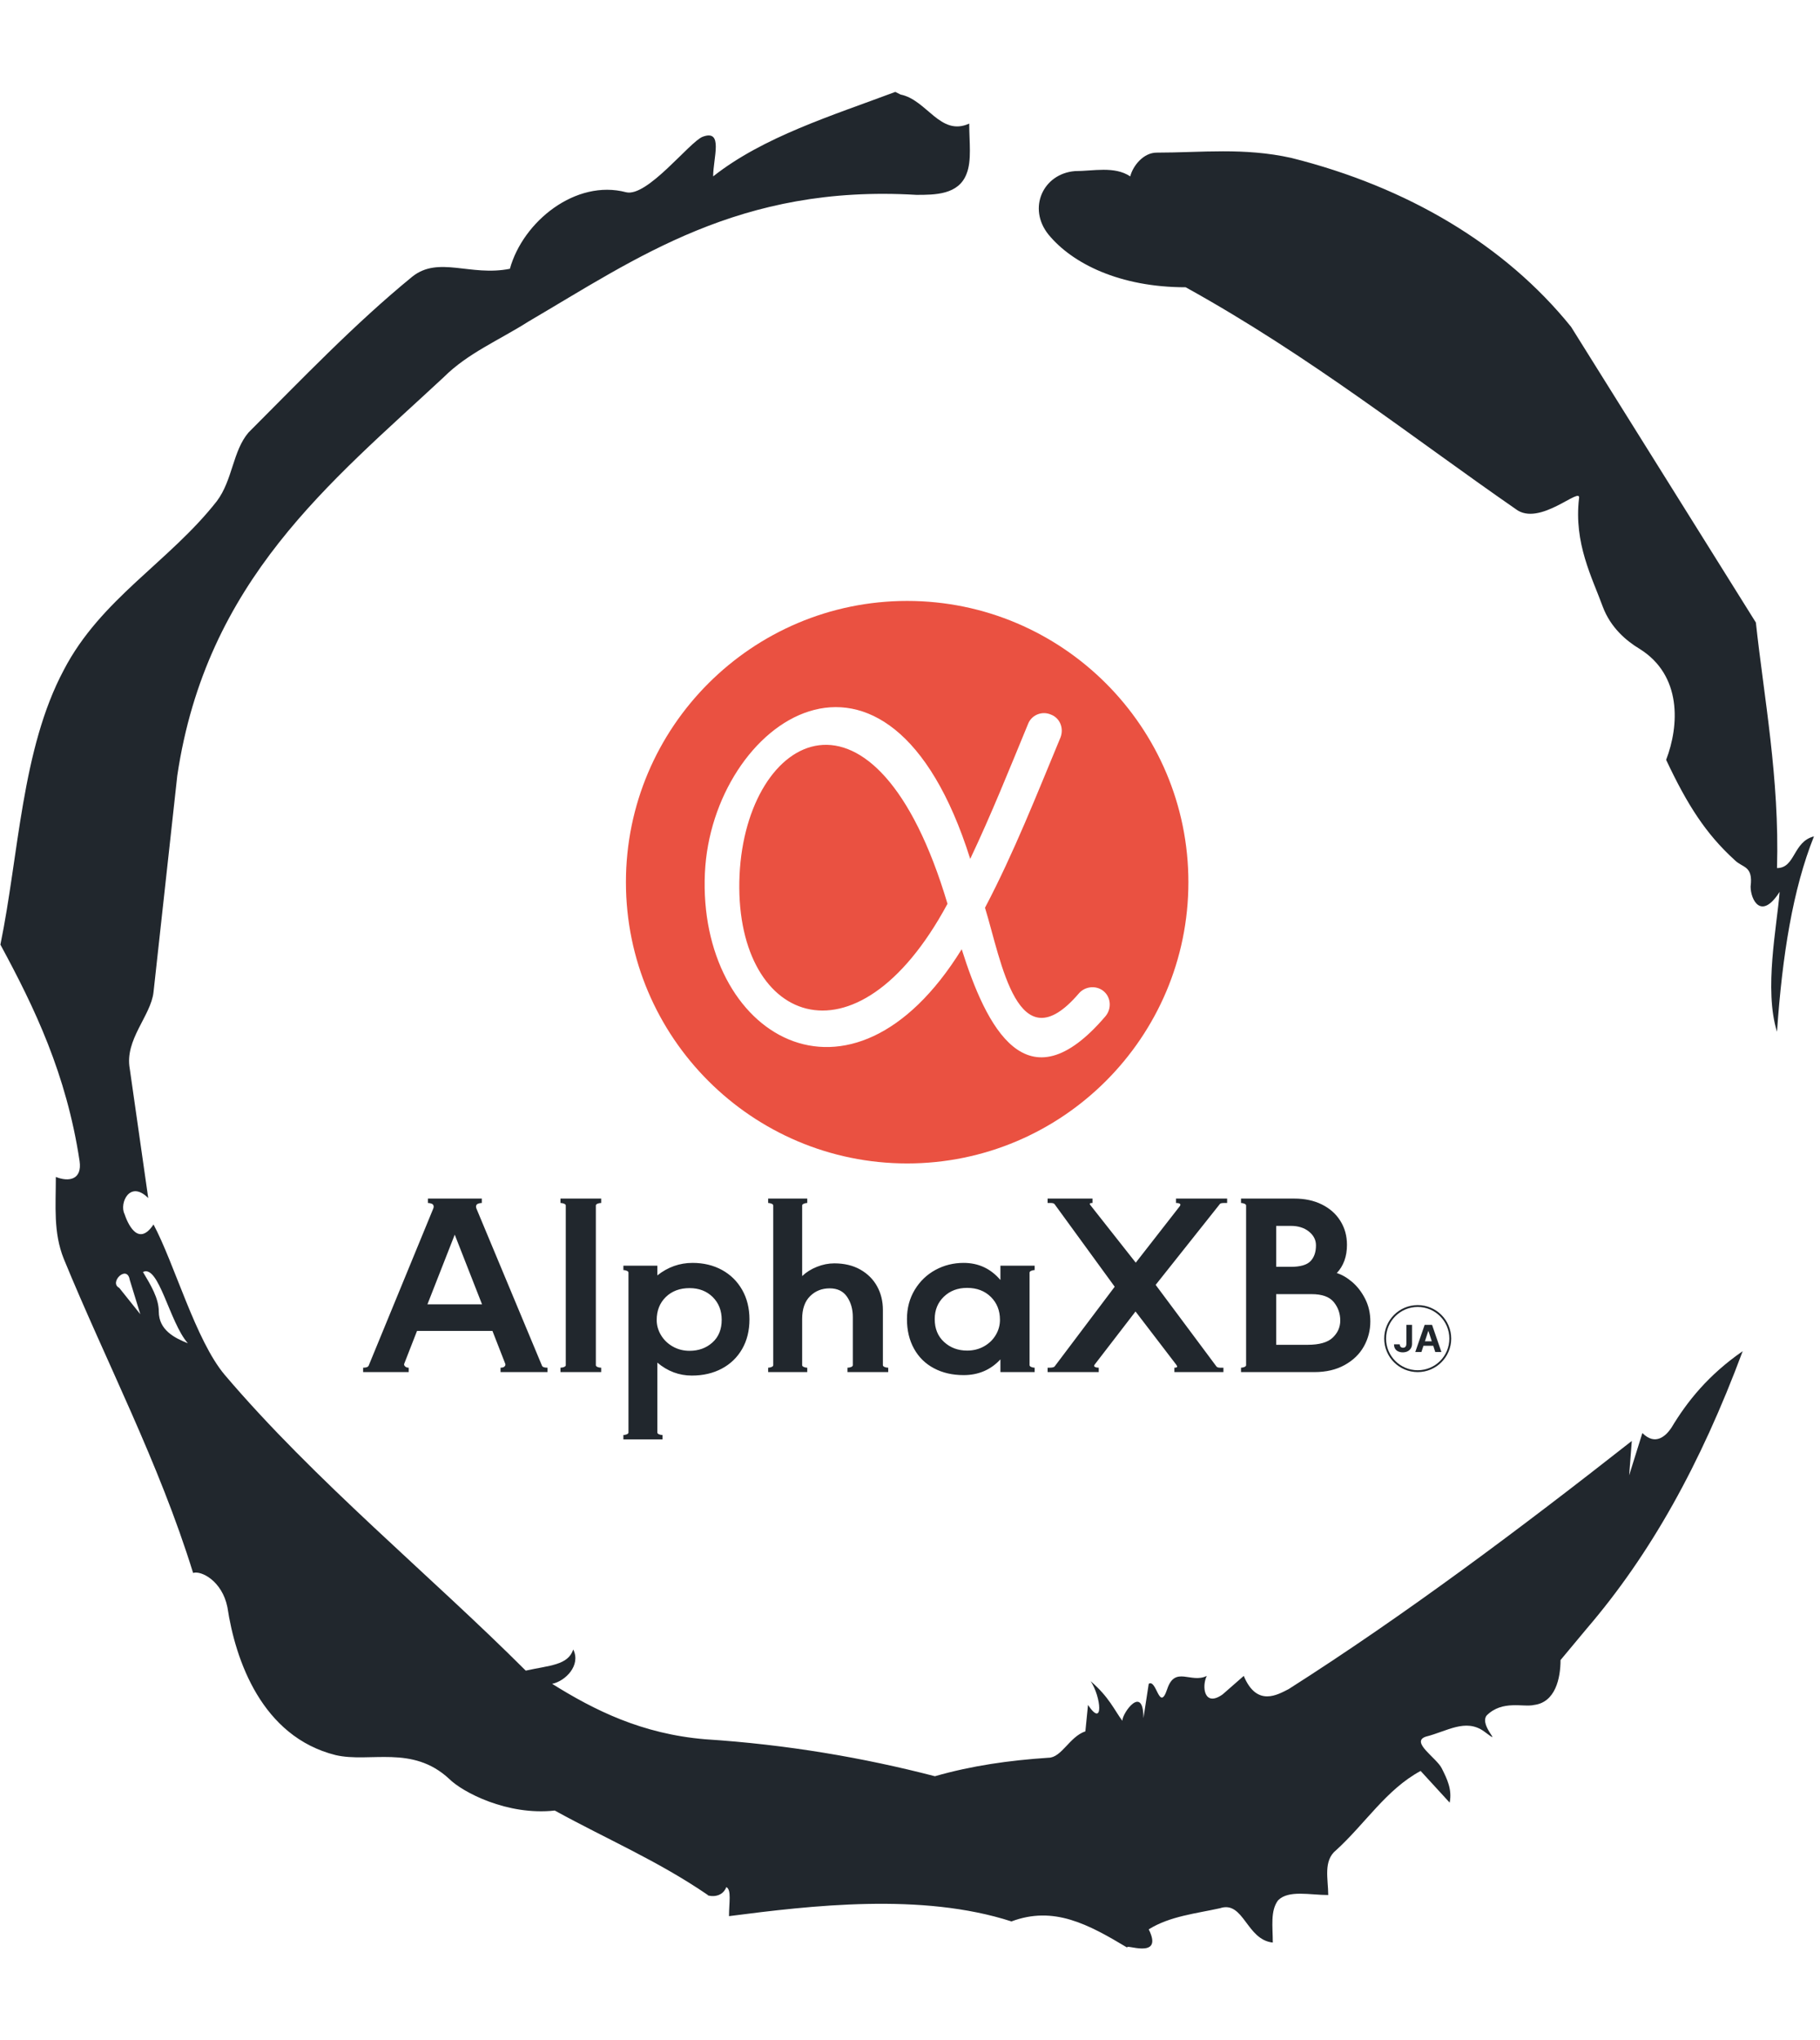 <svg xmlns="http://www.w3.org/2000/svg" version="1.1" xmlns:xlink="http://www.w3.org/1999/xlink" xmlns:svgjs="http://svgjs.dev/svgjs" width="2000" height="2242" viewBox="0 0 2000 2242"><g transform="matrix(1,0,0,1,-3.115,0)"><svg viewBox="0 0 321 360" data-background-color="#f9f6ed" preserveAspectRatio="xMidYMid meet" height="2242" width="2000" xmlns="http://www.w3.org/2000/svg" xmlns:xlink="http://www.w3.org/1999/xlink"><g id="tight-bounds" transform="matrix(1,0,0,1,0.5,0)"><svg viewBox="0 0 320 360" height="360" width="320"><g><svg></svg></g><g><svg viewBox="0 0 320 360" height="360" width="320"><g><path transform="translate(-74.993,-51.79) scale(4.658,4.658)" d="M20.6 59.9l0.8 1-0.4-1.3c-0.1-0.6-0.8 0.1-0.4 0.3M21.5 59.3c0.3 0.5 0.6 1 0.6 1.5 0 0.7 0.6 1 1.1 1.2-0.7-0.8-1.1-3-1.7-2.7M59.9 16.9c1.7 0 3.3-0.2 5.1 0.2 4.4 1.1 8.1 3.3 10.6 6.4l7 11.2c0.3 2.8 0.9 5.9 0.8 9.3 0.7 0 0.6-1 1.4-1.2-0.8 2-1.2 4.5-1.4 7.4-0.5-1.6 0-4 0.1-5.3-0.7 1.1-1.1 0.3-1.1-0.2 0.1-0.8-0.3-0.7-0.6-1-1.1-1-1.8-2.1-2.6-3.8 0.5-1.3 0.6-3.2-1-4.2-0.5-0.3-1.1-0.8-1.4-1.6-0.4-1.1-1.1-2.4-0.9-4.1 0.1-0.5-1.5 1.1-2.4 0.4-3.9-2.7-7.8-5.8-12.5-8.4-2.5 0-4.3-0.9-5.2-2-0.8-1-0.2-2.3 1-2.4 0.7 0 1.5-0.2 2.1 0.2 0.1-0.4 0.5-0.9 1-0.9M50 14.6l0.2 0.1c1 0.2 1.5 1.6 2.6 1.1 0 0.7 0.1 1.4-0.1 1.9-0.3 0.8-1.2 0.8-1.9 0.8-6.7-0.4-10.6 2.4-14.7 4.8-1.1 0.7-2.3 1.2-3.2 2.1-4.3 4-9 7.7-10.1 15.1l-0.9 8.2c-0.1 0.9-1.1 1.8-0.9 2.9l0.7 4.9c-0.7-0.7-1.1 0.2-0.9 0.6 0.1 0.3 0.5 1.3 1.1 0.4 0.8 1.5 1.6 4.4 2.7 5.7 3.4 4 7.8 7.6 11.4 11.2 0.9-0.2 1.6-0.2 1.8-0.8 0.3 0.6-0.3 1.2-0.8 1.3 1.6 1 3.4 1.9 5.8 2.1 3.1 0.2 6 0.7 8.7 1.4 1.4-0.4 2.8-0.6 4.3-0.7 0.5 0 0.8-0.8 1.4-1l0.1-1c0.6 0.9 0.5-0.3 0.1-0.9 0.7 0.6 0.9 1.1 1.2 1.5 0-0.3 0.8-1.4 0.8-0.1l0.2-1.3c0.3-0.2 0.4 1.1 0.7 0.2 0.3-0.9 0.9-0.2 1.5-0.5-0.2 0.4-0.1 1.2 0.6 0.7l0.8-0.7c0.5 1.2 1.3 0.7 1.7 0.5 4.4-2.8 8.8-6.1 13-9.4l-0.1 1.3 0.5-1.6c0.5 0.5 0.9 0.1 1.1-0.2 0.6-1 1.4-2 2.7-2.9-1.6 4.3-3.5 7.7-5.9 10.5l-1 1.2c0 0.7-0.2 1.6-1 1.7-0.4 0.1-1.2-0.2-1.8 0.4-0.3 0.4 0.7 1.2-0.1 0.6-0.7-0.5-1.4 0-2.2 0.2-0.6 0.2 0.4 0.8 0.6 1.2 0.2 0.4 0.4 0.8 0.3 1.3l-1.1-1.2c-1.3 0.7-2.1 2-3.2 3-0.5 0.4-0.3 1.1-0.3 1.7-0.7 0-1.5-0.2-1.9 0.2-0.3 0.4-0.2 1-0.2 1.6-1-0.1-1.1-1.6-2-1.3-0.9 0.2-1.9 0.3-2.7 0.8 0.6 1.2-1 0.5-0.8 0.7-1.5-0.9-2.8-1.6-4.4-1-3.4-1.1-7.6-0.6-10.7-0.2 0-0.5 0.1-1-0.1-1.1-0.2 0.5-0.8 0.3-0.7 0.3-1.9-1.3-3.8-2.1-5.8-3.2-1.8 0.2-3.5-0.7-4-1.2-1.4-1.3-3-0.6-4.3-0.9-2.8-0.7-3.8-3.6-4.1-5.6-0.2-1-1-1.4-1.3-1.3-1.3-4.2-3.3-8-4.9-11.9-0.4-1-0.3-2-0.3-3.1 0.5 0.2 1 0.1 0.9-0.6-0.5-3.3-1.7-5.8-3-8.2 0.7-3.4 0.8-7.4 2.4-10.4 1.4-2.7 4-4.1 5.8-6.4 0.6-0.8 0.6-1.9 1.2-2.6 2-2 4-4.1 6.2-5.9 1-0.8 2.2 0 3.7-0.3 0.5-1.8 2.5-3.4 4.4-2.9 0.8 0.2 2.4-1.9 2.9-2.1 0.8-0.3 0.4 0.8 0.4 1.5 1.9-1.5 4.5-2.3 6.9-3.2" fill="#21272d" fill-rule="nonzero" stroke="none" stroke-width="1" stroke-linecap="butt" stroke-linejoin="miter" stroke-miterlimit="10" stroke-dasharray="" stroke-dashoffset="0" font-family="none" font-weight="none" font-size="none" text-anchor="none" style="mix-blend-mode: normal" data-fill-palette-color="tertiary"></path></g><g transform="matrix(1,0,0,1,64,106.029)"><svg viewBox="0 0 192 147.941" height="147.941" width="192"><g><svg viewBox="0 0 192 147.941" height="147.941" width="192"><g><svg viewBox="0 0 192 147.941" height="147.941" width="192"><g transform="matrix(1,0,0,1,0,105.448)"><svg viewBox="0 0 192 42.494" height="42.494" width="192"><g id="textblocktransform"><svg viewBox="0 0 192 42.494" height="42.494" width="192" id="textblock"><g><svg viewBox="0 0 192 42.494" height="42.494" width="192"><g transform="matrix(1,0,0,1,0,0)"><svg width="192" viewBox="0.5 -37.5 235.169 52.05" height="42.494" data-palette-color="#21272d"><g transform="matrix(1,0,0,1,0,0)"><g><svg width="10.239" viewBox="1.17 -36.36 63.51 36.86" height="5.943" data-palette-color="#21272d" id="scriptelement" x="223.31" y="-10.211"><path d="M17.72-11.01L17.72-36.36 25.32-36.36 25.32-11.01Q25.32-7.49 23.75-4.9 22.18-2.31 19.39-0.91 16.6 0.5 12.91 0.5L12.91 0.5Q9.62 0.5 6.95-0.67 4.28-1.83 2.72-4.22 1.15-6.61 1.17-10.23L1.17-10.23 8.82-10.23Q8.86-8.79 9.42-7.77 9.98-6.75 10.96-6.21 11.95-5.66 13.3-5.66L13.3-5.66Q14.72-5.66 15.7-6.28 16.69-6.89 17.21-8.08 17.72-9.27 17.72-11.01L17.72-11.01ZM47.05-28.05L37.92 0 29.69 0 42.24-36.36 52.15-36.36 64.68 0 56.44 0 47.33-28.05 47.05-28.05ZM37.41-8.29L37.41-14.29 56.87-14.29 56.87-8.29 37.41-8.29Z" opacity="1" transform="matrix(1,0,0,1,0,0)" fill="#21272d" class="undefined-123" data-fill-palette-color="primary" id="tk-123"></path></svg></g></g><path d="M221.189-7.24C221.189-11.239 224.431-14.48 228.429-14.48 232.428-14.48 235.669-11.239 235.669-7.24 235.669-3.242 232.428 0 228.429 0 224.431 0 221.189-3.242 221.189-7.24ZM228.429-0.4C232.207-0.4 235.269-3.462 235.269-7.24 235.269-11.018 232.207-14.08 228.429-14.08 224.651-14.08 221.589-11.018 221.589-7.24 221.589-3.462 224.651-0.4 228.429-0.4Z" fill="#21272d" id="scriptcircle" data-fill-palette-color="primary"></path><path d="M25.05-35.2L39.15-1.4Q39.3-0.95 40.35-0.95L40.35-0.95 40.35 0 30.2 0 30.2-0.95Q30.85-0.95 31.1-1.25 31.35-1.55 31.2-1.85L31.2-1.85 28.45-8.9 12.15-8.9 9.4-1.85 9.35-1.7Q9.35-1.4 9.63-1.18 9.9-0.95 10.35-0.95L10.35-0.95 10.35 0 0.5 0 0.5-0.95Q1.5-0.95 1.7-1.4L1.7-1.4 15.6-35.2Q15.75-35.5 15.75-35.75L15.75-35.75Q15.75-36.2 15.35-36.38 14.95-36.55 14.5-36.55L14.5-36.55 14.5-37.5 26.15-37.5 26.15-36.55Q25.7-36.55 25.3-36.38 24.9-36.2 24.9-35.75L24.9-35.75Q24.9-35.5 25.05-35.2L25.05-35.2ZM26.2-14.65L20.3-29.7 14.4-14.65 26.2-14.65ZM44.3-36Q44.3-36.25 43.92-36.4 43.55-36.55 43.15-36.55L43.15-36.55 43.15-37.5 51.95-37.5 51.95-36.55Q51.55-36.55 51.17-36.4 50.8-36.25 50.8-36L50.8-36 50.8-1.5Q50.8-1.25 51.17-1.1 51.55-0.95 51.95-0.95L51.95-0.95 51.95 0 43.15 0 43.15-0.95Q43.55-0.95 43.92-1.1 44.3-1.25 44.3-1.5L44.3-1.5 44.3-36ZM71.7-23.6Q75.25-23.6 78.05-22.08 80.84-20.55 82.42-17.78 84-15 84-11.4L84-11.4Q84-7.75 82.42-5 80.84-2.25 78.02-0.75 75.2 0.75 71.55 0.75L71.55 0.75Q67.4 0.75 64.09-2.05L64.09-2.05 64.09 13.05Q64.09 13.3 64.47 13.45 64.84 13.6 65.2 13.6L65.2 13.6 65.2 14.55 56.75 14.55 56.75 13.6Q57.1 13.6 57.47 13.45 57.85 13.3 57.85 13.05L57.85 13.05 57.85-21.5Q57.85-21.75 57.47-21.9 57.1-22.05 56.75-22.05L56.75-22.05 56.75-23 64.09-23 64.09-20.9Q67.5-23.6 71.7-23.6L71.7-23.6ZM71.05-4.6Q74-4.6 76-6.4 78-8.2 78-11.3L78-11.3Q78-14.3 76.05-16.23 74.09-18.15 71.05-18.15L71.05-18.15Q67.9-18.15 65.92-16.23 63.95-14.3 63.95-11.25L63.95-11.25Q63.95-9.55 64.87-8 65.8-6.45 67.42-5.53 69.05-4.6 71.05-4.6L71.05-4.6ZM112.84-13.45L112.84-1.5Q112.84-1.25 113.22-1.1 113.59-0.95 113.99-0.95L113.99-0.95 113.99 0 105.19 0 105.19-0.95Q105.59-0.95 105.97-1.1 106.34-1.25 106.34-1.5L106.34-1.5 106.34-11.9Q106.34-14.45 105.09-16.28 103.84-18.1 101.34-18.1L101.34-18.1Q98.79-18.1 97.09-16.4 95.39-14.7 95.39-11.5L95.39-11.5 95.39-1.5Q95.39-1.25 95.77-1.1 96.14-0.95 96.49-0.95L96.49-0.95 96.49 0 88.04 0 88.04-0.95Q88.39-0.95 88.77-1.1 89.14-1.25 89.14-1.5L89.14-1.5 89.14-36Q89.14-36.25 88.77-36.4 88.39-36.55 88.04-36.55L88.04-36.55 88.04-37.5 96.49-37.5 96.49-36.55Q96.14-36.55 95.77-36.4 95.39-36.25 95.39-36L95.39-36 95.39-20.75Q96.69-22 98.57-22.75 100.44-23.5 102.34-23.5L102.34-23.5Q105.59-23.5 107.97-22.15 110.34-20.8 111.59-18.53 112.84-16.25 112.84-13.45L112.84-13.45ZM145.64-23L145.64-22.05Q145.29-22.05 144.92-21.9 144.54-21.75 144.54-21.5L144.54-21.5 144.54-1.5Q144.54-1.25 144.92-1.1 145.29-0.95 145.64-0.95L145.64-0.95 145.64 0 138.24 0 138.24-2.75Q135.09 0.65 130.29 0.65L130.29 0.65Q126.64 0.65 123.87-0.83 121.09-2.3 119.57-5.05 118.04-7.8 118.04-11.45L118.04-11.45Q118.04-15 119.72-17.78 121.39-20.55 124.19-22.08 126.99-23.6 130.29-23.6L130.29-23.6Q135.09-23.6 138.24-19.9L138.24-19.9 138.24-23 145.64-23ZM131.04-4.65Q133.09-4.65 134.72-5.58 136.34-6.5 137.24-8.03 138.14-9.55 138.14-11.3L138.14-11.3Q138.14-14.3 136.17-16.25 134.19-18.2 131.04-18.2L131.04-18.2Q127.99-18.2 126.02-16.3 124.04-14.4 124.04-11.45L124.04-11.45Q124.04-8.35 126.07-6.5 128.09-4.65 131.04-4.65L131.04-4.65ZM187.24-37.5L187.24-36.55 186.64-36.55Q185.84-36.55 185.69-36.35L185.69-36.35 171.79-18.85 184.94-1.2Q185.14-0.95 185.76-0.95 186.39-0.95 186.44-0.95L186.44-0.95 186.44 0 175.84 0 175.84-0.95Q176.44-0.95 176.44-1.2L176.44-1.2Q176.44-1.3 176.24-1.6L176.24-1.6 167.44-13.1 158.59-1.6Q158.49-1.4 158.49-1.35L158.49-1.35Q158.49-1.2 158.76-1.07 159.04-0.95 159.49-0.95L159.49-0.95 159.49 0 148.44 0 148.44-0.95 148.79-0.95Q149.69-0.95 149.94-1.2L149.94-1.2 162.94-18.45 149.94-36.3Q149.74-36.55 149.11-36.55 148.49-36.55 148.44-36.55L148.44-36.55 148.44-37.5 158.14-37.5 158.14-36.55Q157.54-36.55 157.54-36.35L157.54-36.35Q157.54-36.3 157.64-36.15 157.74-36 157.79-35.95L157.79-35.95 167.49-23.65 177.04-35.9Q177.14-36.1 177.14-36.15L177.14-36.15Q177.14-36.55 176.19-36.55L176.19-36.55 176.19-37.5 187.24-37.5ZM210.94-21.4Q212.59-20.9 214.26-19.48 215.94-18.05 217.06-15.85 218.19-13.65 218.19-10.95L218.19-10.95Q218.19-8.05 216.79-5.55 215.39-3.05 212.64-1.53 209.89 0 206.09 0L206.09 0 190.24 0 190.24-0.95Q190.59-0.95 190.96-1.1 191.34-1.25 191.34-1.5L191.34-1.5 191.34-36Q191.34-36.25 190.96-36.4 190.59-36.55 190.24-36.55L190.24-36.55 190.24-37.5 201.79-37.5Q205.14-37.5 207.71-36.23 210.29-34.95 211.71-32.68 213.14-30.4 213.14-27.5L213.14-27.5Q213.14-23.75 210.94-21.4L210.94-21.4ZM200.99-31.6L197.84-31.6 197.84-22.75 200.99-22.75Q204.09-22.75 205.26-23.98 206.44-25.2 206.44-27.4L206.44-27.4Q206.44-29.15 204.91-30.38 203.39-31.6 200.99-31.6L200.99-31.6ZM197.84-5.9L204.64-5.9Q208.44-5.9 210.06-7.45 211.69-9 211.69-11.15L211.69-11.15Q211.69-13.4 210.29-15.13 208.89-16.85 205.49-16.85L205.49-16.85 197.84-16.85 197.84-5.9Z" opacity="1" transform="matrix(1,0,0,1,0,0)" fill="#21272d" class="wordmark-text-0" data-fill-palette-color="primary" id="text-0"></path></svg></g></svg></g></svg></g></svg></g><g transform="matrix(1,0,0,1,46.376,0)"><svg viewBox="0 0 99.247 99.247" height="99.247" width="99.247"><g><svg xmlns="http://www.w3.org/2000/svg" xmlns:xlink="http://www.w3.org/1999/xlink" xml:space="preserve" version="1.1" style="shape-rendering:geometricPrecision;text-rendering:geometricPrecision;image-rendering:optimizeQuality;" viewBox="5 5 990 990" x="0" y="0" fill-rule="evenodd" clip-rule="evenodd" height="99.247" width="99.247" class="icon-icon-0" data-fill-palette-color="accent" id="icon-0"><g fill="#ea5141" data-fill-palette-color="accent"><path class="" d="M500 5C773 5 995 227 995 500S773 995 500 995 5 773 5 500 227 5 500 5M802 696C813 683 833 681 846 692S860 723 849 736C710 899 639 754 596 618 400 935 131 769 144 484 156 218 466-1 611 459 648 381 680 301 713 221 719 206 737 198 753 205 769 211 776 229 770 245 728 346 688 448 637 545 666 639 694 822 802 696M571 538C444 112 217 237 205 487 193 746 409 839 571 538" fill="#ea5141" data-fill-palette-color="accent"></path></g></svg></g></svg></g><g></g></svg></g></svg></g></svg></g></svg></g><defs></defs></svg><rect width="320" height="360" fill="none" stroke="none" visibility="hidden"></rect></g></svg></g></svg>